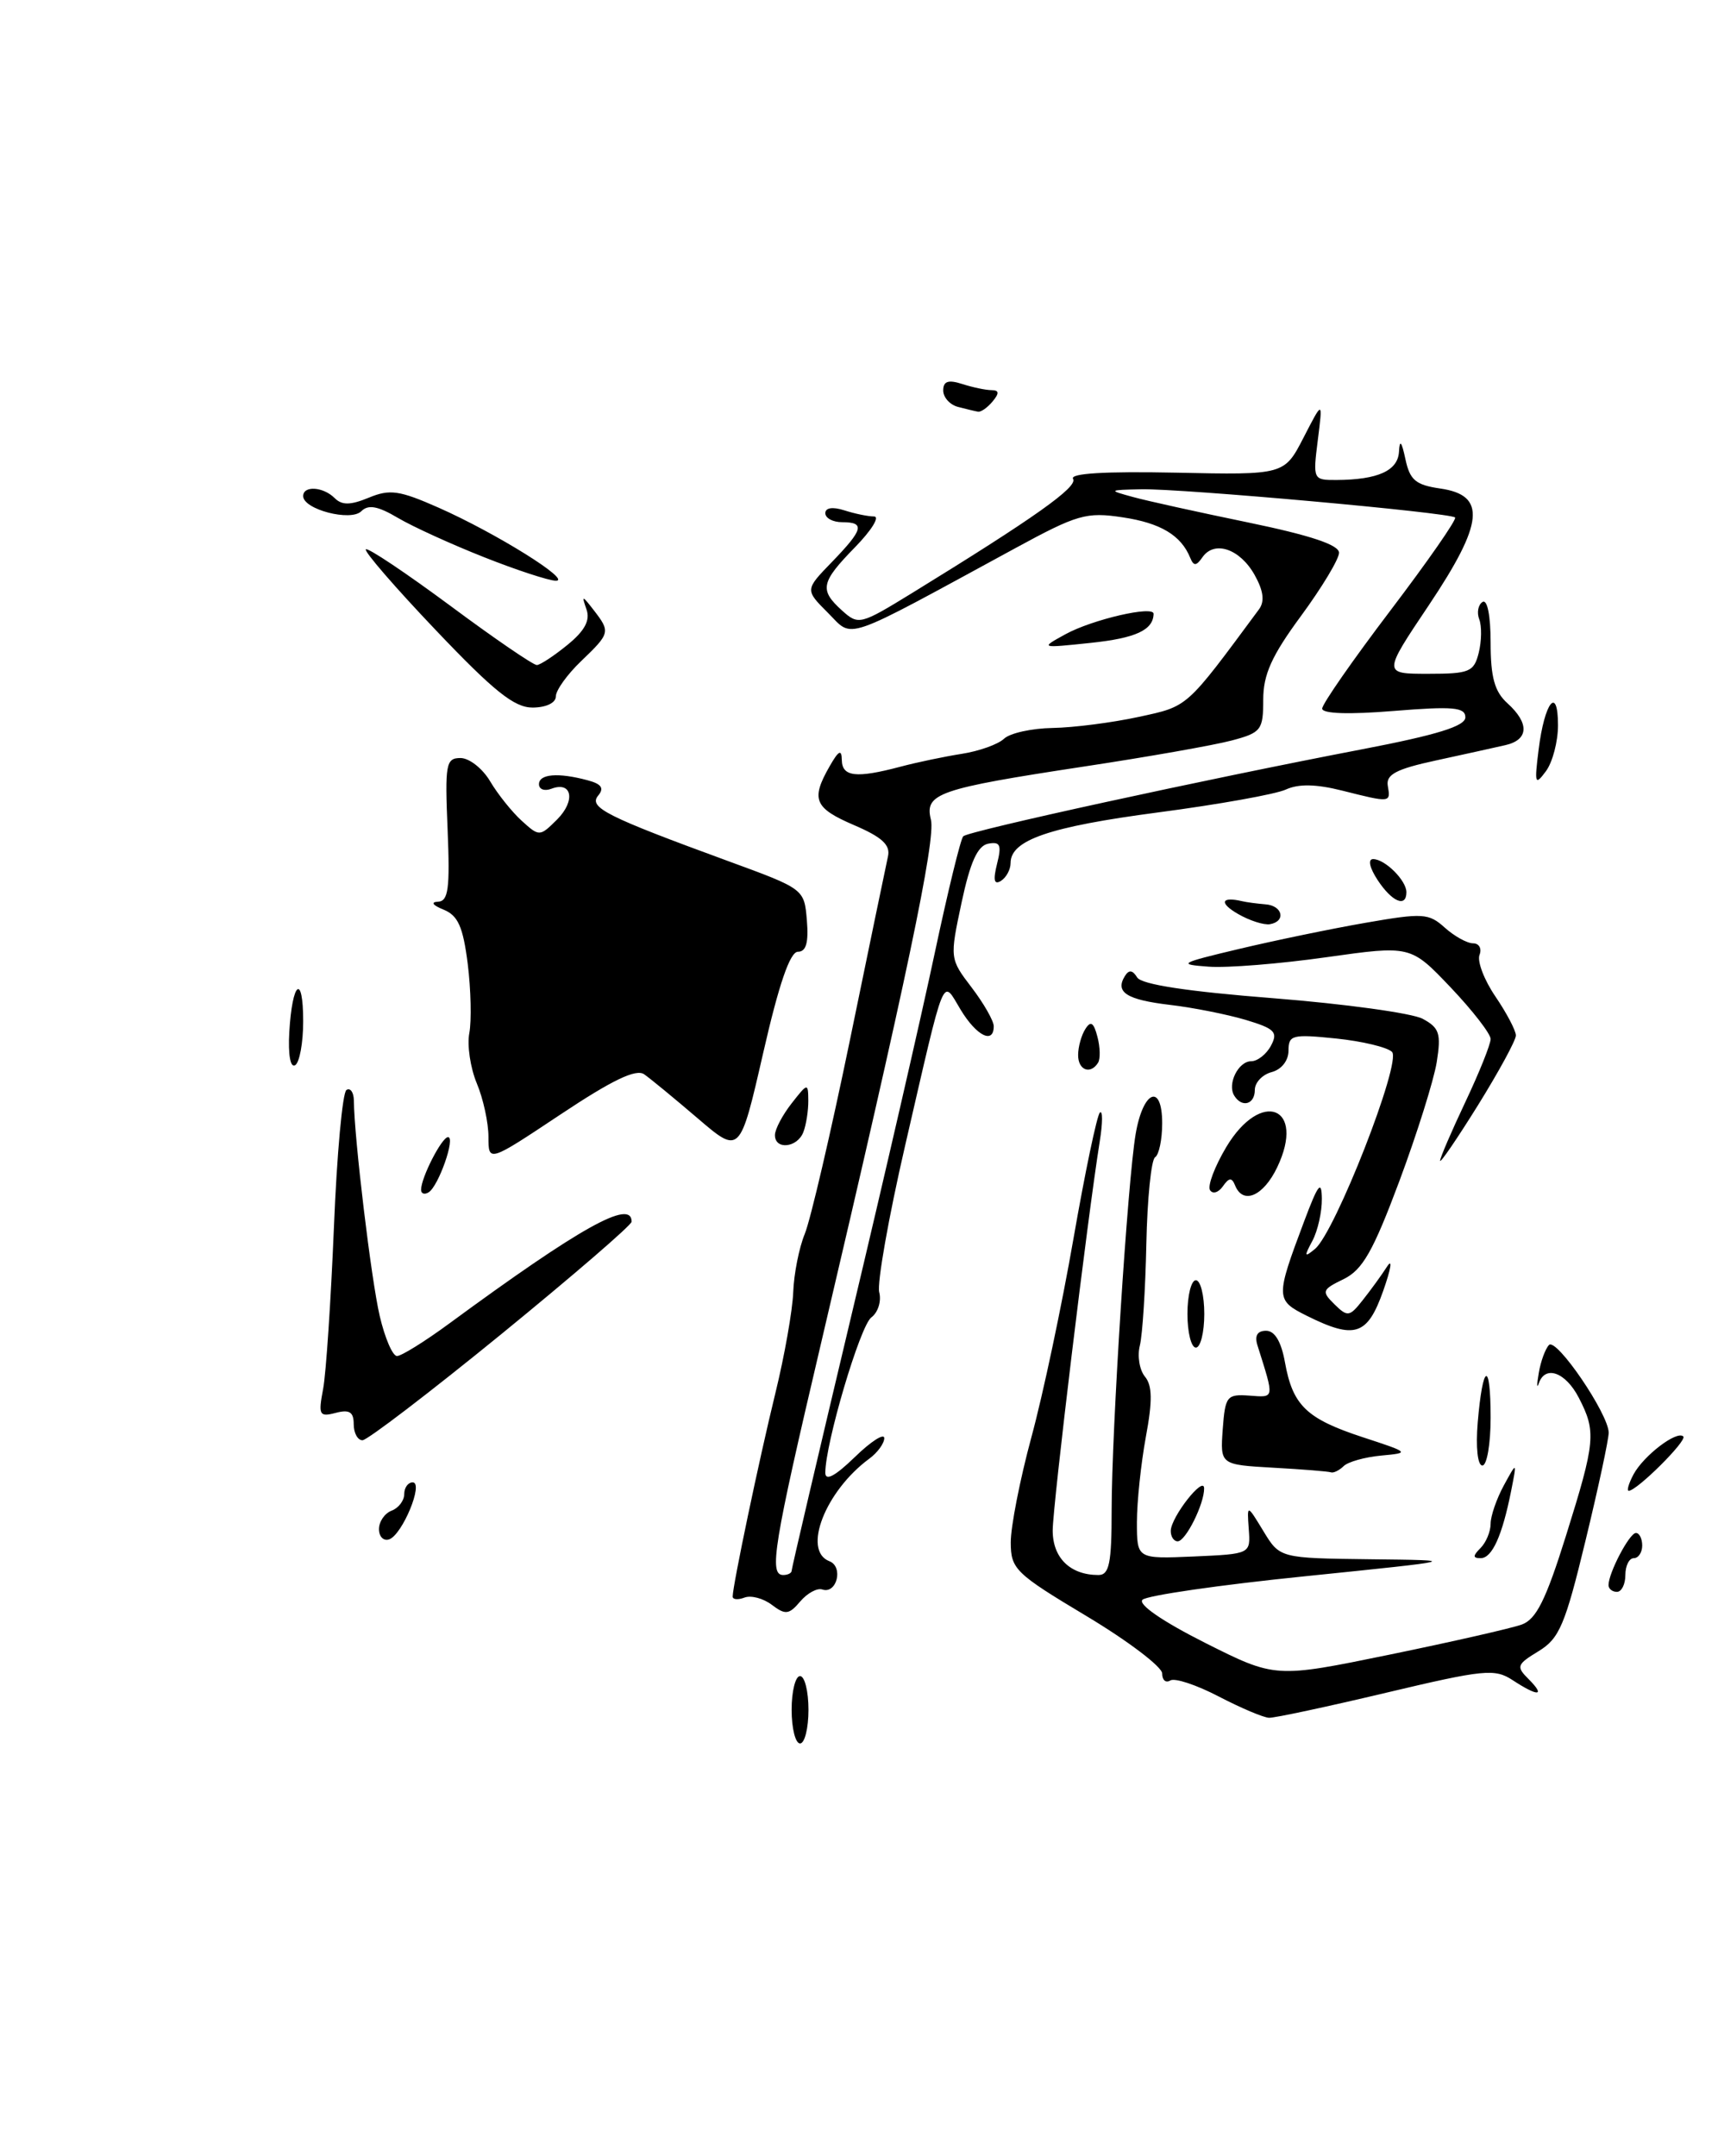 <?xml version="1.0" encoding="UTF-8" standalone="no"?>
<!DOCTYPE svg PUBLIC "-//W3C//DTD SVG 1.1//EN" "http://www.w3.org/Graphics/SVG/1.1/DTD/svg11.dtd" >
<svg xmlns="http://www.w3.org/2000/svg" xmlns:xlink="http://www.w3.org/1999/xlink" version="1.1" viewBox="0 0 204 256">
 <g >
 <path fill="currentColor"
d=" M 59.54 158.39 C 68.04 151.45 75.00 145.45 75.00 145.05 C 75.00 142.31 68.91 145.71 53.29 157.18 C 50.43 159.28 47.66 161.00 47.14 161.00 C 46.62 161.00 45.70 158.86 45.09 156.25 C 44.08 151.94 42.06 135.12 42.02 130.69 C 42.01 129.70 41.61 129.12 41.14 129.41 C 40.67 129.70 40.00 137.04 39.65 145.72 C 39.29 154.40 38.72 163.03 38.37 164.90 C 37.78 168.01 37.91 168.26 39.86 167.75 C 41.49 167.32 42.00 167.64 42.00 169.09 C 42.00 170.14 42.47 171.00 43.04 171.00 C 43.61 171.00 51.04 165.32 59.54 158.39 Z  M 94.00 203.00 C 94.00 200.80 94.45 199.00 95.00 199.00 C 95.55 199.00 96.00 200.80 96.00 203.00 C 96.00 205.20 95.55 207.00 95.00 207.00 C 94.45 207.00 94.00 205.20 94.00 203.00 Z  M 144.71 201.42 C 142.08 200.05 139.50 199.19 138.96 199.52 C 138.43 199.85 138.00 199.48 138.00 198.69 C 138.00 197.91 133.96 194.84 129.02 191.88 C 120.57 186.82 120.03 186.30 120.02 183.14 C 120.01 181.28 121.11 175.66 122.47 170.64 C 123.84 165.61 126.08 155.02 127.46 147.10 C 128.84 139.17 130.26 132.42 130.60 132.10 C 130.95 131.77 130.94 133.30 130.59 135.50 C 129.14 144.53 125.01 178.73 125.00 181.71 C 125.00 184.97 127.08 187.00 130.43 187.00 C 131.72 187.00 132.00 185.62 132.00 179.25 C 132.00 169.90 133.90 140.21 134.85 134.64 C 135.73 129.46 138.00 128.54 138.00 133.36 C 138.00 135.30 137.62 137.11 137.16 137.40 C 136.70 137.68 136.23 142.32 136.12 147.70 C 136.01 153.08 135.66 158.50 135.35 159.75 C 135.03 161.00 135.31 162.66 135.95 163.44 C 136.83 164.50 136.86 166.32 136.06 170.61 C 135.48 173.78 135.00 178.33 135.00 180.73 C 135.00 185.09 135.00 185.09 141.75 184.80 C 148.50 184.50 148.50 184.50 148.28 181.54 C 148.07 178.58 148.07 178.58 150.02 181.79 C 151.97 185.00 151.97 185.00 162.74 185.13 C 173.50 185.25 173.50 185.25 155.04 187.14 C 144.88 188.17 136.17 189.43 135.66 189.94 C 135.11 190.49 138.05 192.51 143.09 195.05 C 151.43 199.24 151.43 199.24 164.97 196.46 C 172.41 194.93 179.49 193.32 180.70 192.88 C 182.42 192.26 183.57 189.94 185.95 182.33 C 189.45 171.15 189.56 169.98 187.47 165.95 C 185.90 162.91 183.47 162.04 182.72 164.25 C 182.48 164.94 182.48 164.38 182.72 163.00 C 182.95 161.62 183.50 160.14 183.93 159.69 C 184.81 158.79 190.99 167.86 191.02 170.09 C 191.03 170.86 189.79 176.64 188.27 182.91 C 185.85 192.93 185.16 194.54 182.70 196.04 C 180.10 197.62 180.01 197.87 181.52 199.37 C 183.56 201.42 182.65 201.47 179.61 199.48 C 177.49 198.09 176.21 198.22 164.58 200.98 C 157.59 202.64 151.34 203.98 150.69 203.95 C 150.03 203.93 147.35 202.79 144.71 201.42 Z  M 91.65 190.54 C 90.64 189.77 89.17 189.38 88.40 189.68 C 87.63 189.97 87.00 189.92 87.00 189.56 C 87.00 188.26 90.14 173.29 92.07 165.41 C 93.16 160.96 94.11 155.56 94.19 153.41 C 94.27 151.26 94.88 148.15 95.56 146.50 C 96.24 144.85 98.65 134.50 100.92 123.50 C 103.18 112.50 105.22 102.68 105.44 101.68 C 105.75 100.32 104.73 99.39 101.42 97.97 C 96.69 95.94 96.26 94.92 98.50 91.00 C 99.59 89.09 99.94 88.91 99.96 90.25 C 100.00 92.23 101.67 92.42 106.88 91.04 C 108.87 90.51 112.17 89.82 114.22 89.50 C 116.26 89.18 118.51 88.38 119.22 87.71 C 119.92 87.04 122.53 86.47 125.00 86.43 C 127.47 86.39 132.06 85.80 135.20 85.12 C 141.14 83.83 140.75 84.17 149.50 72.34 C 150.19 71.40 150.03 70.14 148.97 68.25 C 147.23 65.16 144.21 64.13 142.79 66.15 C 142.05 67.22 141.74 67.23 141.33 66.23 C 140.25 63.56 137.81 62.09 133.29 61.42 C 128.99 60.77 127.92 61.08 120.55 65.09 C 99.69 76.43 101.40 75.84 98.32 72.77 C 95.58 70.03 95.58 70.03 98.79 66.72 C 102.52 62.86 102.75 62.00 100.00 62.00 C 98.90 62.00 98.00 61.52 98.00 60.93 C 98.00 60.28 98.87 60.15 100.25 60.59 C 101.49 60.99 103.08 61.32 103.79 61.32 C 104.50 61.33 103.49 62.96 101.54 64.96 C 97.45 69.15 97.27 70.03 99.99 72.49 C 101.93 74.24 102.16 74.18 108.24 70.45 C 122.83 61.48 128.00 57.82 127.42 56.86 C 127.00 56.20 131.17 55.95 139.65 56.12 C 152.50 56.39 152.50 56.39 154.79 51.95 C 157.08 47.50 157.08 47.50 156.48 52.25 C 155.89 56.94 155.92 57.00 158.69 56.99 C 163.62 56.96 165.99 55.89 166.12 53.63 C 166.20 52.13 166.43 52.39 166.88 54.50 C 167.41 57.00 168.10 57.58 171.01 58.00 C 176.53 58.79 176.21 62.07 169.66 71.86 C 164.20 80.00 164.20 80.00 169.58 80.00 C 174.49 80.00 175.02 79.78 175.59 77.50 C 175.93 76.13 175.96 74.34 175.65 73.53 C 175.34 72.73 175.52 71.80 176.04 71.47 C 176.61 71.12 177.00 73.10 177.00 76.29 C 177.00 80.42 177.47 82.12 179.00 83.50 C 181.63 85.88 181.53 87.84 178.75 88.47 C 177.51 88.76 173.80 89.57 170.50 90.29 C 165.78 91.31 164.56 91.96 164.79 93.30 C 165.14 95.32 165.14 95.32 159.38 93.87 C 156.28 93.09 154.19 93.05 152.69 93.74 C 151.48 94.30 144.65 95.52 137.50 96.46 C 124.60 98.16 120.00 99.74 120.00 102.46 C 120.00 103.24 119.48 104.20 118.85 104.59 C 118.04 105.09 117.91 104.50 118.39 102.57 C 118.96 100.32 118.77 99.90 117.34 100.17 C 116.08 100.42 115.21 102.34 114.18 107.16 C 112.77 113.79 112.77 113.83 115.38 117.25 C 116.82 119.14 118.00 121.21 118.00 121.84 C 118.00 124.01 115.97 123.01 114.08 119.90 C 111.83 116.19 112.34 114.94 107.48 136.00 C 105.51 144.53 104.13 152.37 104.40 153.42 C 104.68 154.48 104.26 155.83 103.46 156.42 C 102.13 157.42 98.00 171.36 98.00 174.86 C 98.00 175.88 99.16 175.27 101.50 173.00 C 103.42 171.13 105.00 170.12 105.00 170.75 C 105.00 171.37 104.20 172.47 103.22 173.19 C 98.00 177.03 95.24 184.11 98.48 185.36 C 100.18 186.01 99.37 189.29 97.65 188.72 C 97.04 188.51 95.86 189.15 95.02 190.14 C 93.69 191.71 93.26 191.76 91.65 190.54 Z  M 94.00 186.50 C 94.00 186.22 97.19 172.61 101.08 156.25 C 104.98 139.89 109.44 120.50 110.99 113.17 C 112.55 105.84 114.07 99.59 114.38 99.29 C 115.01 98.66 143.11 92.53 161.75 88.96 C 170.66 87.25 174.00 86.21 174.00 85.17 C 174.00 83.97 172.55 83.84 165.50 84.41 C 160.16 84.85 157.00 84.74 157.00 84.13 C 157.00 83.59 160.64 78.36 165.09 72.50 C 169.54 66.64 173.00 61.67 172.78 61.44 C 172.19 60.86 140.29 57.99 135.50 58.09 C 131.60 58.18 131.58 58.20 134.50 59.00 C 136.15 59.46 142.34 60.82 148.25 62.04 C 155.59 63.56 159.00 64.69 159.00 65.63 C 159.00 66.38 156.97 69.75 154.50 73.11 C 151.00 77.86 150.00 80.08 150.00 83.07 C 150.00 86.68 149.76 86.99 146.25 87.92 C 144.19 88.47 136.27 89.87 128.65 91.02 C 111.37 93.65 109.76 94.21 110.54 97.32 C 111.13 99.67 107.65 116.26 97.45 159.67 C 91.85 183.49 91.28 187.00 93.00 187.00 C 93.55 187.00 94.00 186.77 94.00 186.50 Z  M 191.00 188.20 C 191.00 186.75 193.48 182.02 194.25 182.01 C 194.66 182.00 195.00 182.68 195.00 183.50 C 195.00 184.32 194.55 185.00 194.00 185.00 C 193.45 185.00 193.00 185.90 193.00 187.00 C 193.00 188.10 192.55 189.00 192.00 189.00 C 191.45 189.00 191.00 188.64 191.00 188.20 Z  M 175.80 183.80 C 176.46 183.14 177.00 181.84 177.00 180.91 C 177.00 179.99 177.71 177.94 178.57 176.36 C 180.13 173.50 180.13 173.50 179.44 177.00 C 178.38 182.33 177.18 185.00 175.82 185.00 C 174.87 185.00 174.87 184.73 175.80 183.80 Z  M 45.00 181.55 C 45.00 180.66 45.67 179.68 46.50 179.36 C 47.33 179.05 48.00 178.16 48.00 177.39 C 48.00 176.63 48.45 176.00 49.00 176.00 C 50.35 176.00 47.77 182.24 46.20 182.77 C 45.54 182.99 45.00 182.44 45.00 181.55 Z  M 139.02 181.75 C 139.05 180.11 142.95 175.14 142.98 176.70 C 143.01 178.54 140.79 183.00 139.84 183.00 C 139.38 183.00 139.01 182.44 139.02 181.75 Z  M 193.97 175.05 C 195.17 172.82 199.13 169.80 199.88 170.55 C 200.37 171.03 194.37 177.00 193.40 177.00 C 193.14 177.00 193.40 176.12 193.97 175.05 Z  M 151.19 174.26 C 144.89 173.90 144.89 173.90 145.19 169.70 C 145.48 165.76 145.68 165.51 148.35 165.70 C 151.38 165.92 151.34 166.17 149.32 159.75 C 148.95 158.59 149.30 158.00 150.34 158.00 C 151.37 158.00 152.14 159.29 152.58 161.75 C 153.50 166.87 155.13 168.44 161.79 170.63 C 167.41 172.47 167.44 172.50 164.00 172.82 C 162.07 173.00 160.07 173.56 159.55 174.07 C 159.03 174.58 158.35 174.91 158.05 174.81 C 157.75 174.70 154.66 174.45 151.19 174.26 Z  M 175.47 168.88 C 176.07 161.81 177.00 161.47 177.00 168.33 C 177.00 171.45 176.56 174.00 176.02 174.00 C 175.46 174.00 175.22 171.84 175.47 168.88 Z  M 141.00 156.00 C 141.00 153.80 141.45 152.00 142.00 152.00 C 142.55 152.00 143.00 153.80 143.00 156.00 C 143.00 158.20 142.55 160.00 142.00 160.00 C 141.45 160.00 141.00 158.20 141.00 156.00 Z  M 155.17 156.22 C 151.46 154.37 151.45 154.07 154.86 145.00 C 156.52 140.58 156.93 140.05 156.96 142.32 C 156.98 143.86 156.48 146.11 155.84 147.32 C 154.83 149.20 154.88 149.33 156.15 148.28 C 158.54 146.31 166.46 126.06 165.29 124.89 C 164.74 124.34 161.75 123.62 158.64 123.30 C 153.45 122.77 153.00 122.88 153.00 124.74 C 153.00 125.93 152.17 126.98 151.00 127.29 C 149.90 127.58 149.00 128.53 149.00 129.41 C 149.00 131.13 147.47 131.56 146.56 130.09 C 145.70 128.71 147.04 126.00 148.57 126.00 C 149.32 126.00 150.38 125.17 150.92 124.15 C 151.78 122.54 151.37 122.13 147.92 121.09 C 145.72 120.44 141.68 119.63 138.93 119.31 C 133.78 118.70 132.38 117.81 133.57 115.89 C 134.05 115.11 134.48 115.16 135.03 116.05 C 135.55 116.89 141.02 117.72 151.22 118.52 C 159.70 119.19 167.67 120.29 168.93 120.96 C 170.92 122.03 171.14 122.71 170.60 126.11 C 170.25 128.27 168.25 134.64 166.15 140.27 C 163.05 148.56 161.80 150.76 159.56 151.86 C 156.97 153.12 156.90 153.32 158.46 154.86 C 160.01 156.38 160.25 156.35 161.81 154.37 C 162.74 153.20 164.05 151.40 164.71 150.37 C 165.38 149.34 165.17 150.64 164.25 153.25 C 162.37 158.57 160.88 159.06 155.17 156.22 Z  M 50.00 141.26 C 50.00 139.81 52.46 135.02 53.20 135.01 C 54.12 135.00 52.07 140.84 50.90 141.56 C 50.41 141.87 50.00 141.73 50.00 141.26 Z  M 143.68 141.30 C 143.37 140.79 144.24 138.49 145.61 136.19 C 149.75 129.26 155.09 131.39 151.66 138.59 C 150.02 142.02 147.60 143.07 146.66 140.75 C 146.27 139.78 145.94 139.80 145.20 140.86 C 144.68 141.60 143.99 141.80 143.68 141.30 Z  M 58.00 134.97 C 58.00 133.30 57.38 130.44 56.61 128.61 C 55.85 126.78 55.45 124.10 55.73 122.65 C 56.00 121.20 55.92 117.50 55.54 114.44 C 54.98 110.03 54.39 108.70 52.67 108.00 C 51.38 107.48 51.11 107.10 52.00 107.06 C 53.24 107.01 53.44 105.53 53.15 98.50 C 52.82 90.71 52.95 90.00 54.68 90.00 C 55.72 90.00 57.31 91.25 58.21 92.78 C 59.11 94.30 60.80 96.41 61.96 97.46 C 64.04 99.35 64.10 99.34 66.16 97.29 C 68.37 95.07 67.93 92.71 65.47 93.65 C 64.66 93.96 64.00 93.72 64.00 93.11 C 64.00 91.89 66.28 91.70 69.77 92.64 C 71.43 93.08 71.77 93.58 71.02 94.47 C 69.87 95.87 72.02 96.95 86.50 102.25 C 95.49 105.54 95.50 105.55 95.81 109.27 C 96.03 111.92 95.72 113.00 94.75 113.00 C 93.81 113.00 92.49 116.83 90.62 125.03 C 87.86 137.07 87.86 137.07 82.85 132.78 C 80.10 130.43 77.24 128.07 76.49 127.55 C 75.53 126.87 72.70 128.23 66.57 132.31 C 58.00 138.01 58.00 138.01 58.00 134.97 Z  M 171.00 137.81 C 171.00 137.47 172.35 134.33 174.00 130.84 C 175.65 127.35 177.00 123.99 177.00 123.36 C 177.00 122.74 174.86 119.98 172.25 117.23 C 167.50 112.24 167.50 112.24 157.50 113.65 C 152.00 114.43 145.70 114.94 143.50 114.77 C 139.78 114.50 140.04 114.35 147.16 112.66 C 151.37 111.66 158.12 110.26 162.16 109.56 C 168.95 108.38 169.65 108.42 171.56 110.14 C 172.70 111.16 174.21 112.00 174.92 112.00 C 175.63 112.00 175.98 112.62 175.68 113.38 C 175.39 114.14 176.24 116.37 177.58 118.33 C 178.91 120.29 180.00 122.36 180.00 122.94 C 180.00 123.52 177.97 127.24 175.50 131.22 C 173.03 135.19 171.00 138.16 171.00 137.81 Z  M 92.02 134.75 C 92.03 134.06 92.92 132.38 94.00 131.00 C 95.91 128.56 95.96 128.55 95.98 130.67 C 95.99 131.86 95.73 133.55 95.39 134.42 C 94.67 136.29 91.99 136.55 92.02 134.75 Z  M 34.35 122.56 C 34.70 116.50 36.00 115.49 36.00 121.27 C 36.00 123.81 35.57 126.15 35.05 126.47 C 34.48 126.82 34.20 125.23 34.35 122.56 Z  M 128.02 125.25 C 128.02 124.29 128.41 122.90 128.88 122.17 C 129.51 121.16 129.87 121.39 130.31 123.09 C 130.64 124.33 130.67 125.72 130.39 126.17 C 129.49 127.63 128.00 127.06 128.02 125.25 Z  M 147.00 108.51 C 144.73 107.20 144.99 106.41 147.50 107.00 C 148.05 107.13 149.29 107.29 150.26 107.37 C 152.31 107.52 152.73 109.39 150.80 109.73 C 150.09 109.85 148.38 109.31 147.00 108.51 Z  M 163.59 104.50 C 162.62 103.02 162.40 102.00 163.05 102.00 C 164.45 102.00 167.00 104.53 167.00 105.93 C 167.00 107.80 165.29 107.08 163.59 104.50 Z  M 182.70 89.00 C 183.40 83.35 185.00 81.33 185.00 86.11 C 185.00 88.04 184.36 90.49 183.57 91.56 C 182.27 93.32 182.19 93.08 182.70 89.00 Z  M 51.76 74.83 C 46.95 69.78 43.21 65.46 43.44 65.22 C 43.67 64.99 48.17 68.00 53.44 71.90 C 58.70 75.81 63.34 78.98 63.75 78.96 C 64.16 78.94 65.80 77.86 67.39 76.56 C 69.44 74.89 70.10 73.65 69.64 72.35 C 69.05 70.65 69.12 70.66 70.50 72.44 C 72.50 75.03 72.46 75.18 69.00 78.50 C 67.35 80.08 66.00 81.96 66.00 82.69 C 66.00 83.45 64.85 84.00 63.25 84.01 C 61.08 84.02 58.66 82.09 51.76 74.83 Z  M 126.50 75.31 C 129.70 73.55 137.01 71.86 136.98 72.88 C 136.94 74.81 134.85 75.77 129.50 76.33 C 123.50 76.96 123.50 76.96 126.50 75.31 Z  M 57.49 66.16 C 53.64 64.64 49.03 62.54 47.25 61.49 C 44.87 60.08 43.73 59.87 42.90 60.70 C 41.65 61.95 36.00 60.48 36.00 58.90 C 36.00 57.63 38.38 57.78 39.74 59.14 C 40.60 60.00 41.61 59.99 43.79 59.09 C 46.29 58.05 47.43 58.22 52.09 60.28 C 58.89 63.29 68.00 68.97 66.00 68.95 C 65.17 68.94 61.35 67.69 57.49 66.16 Z  M 113.75 48.31 C 112.79 48.06 112.00 47.18 112.00 46.36 C 112.00 45.26 112.60 45.06 114.25 45.59 C 115.49 45.99 117.06 46.32 117.73 46.32 C 118.65 46.33 118.68 46.68 117.86 47.67 C 117.25 48.40 116.47 48.95 116.13 48.88 C 115.78 48.82 114.71 48.56 113.75 48.31 Z "/>
</g>
</svg>